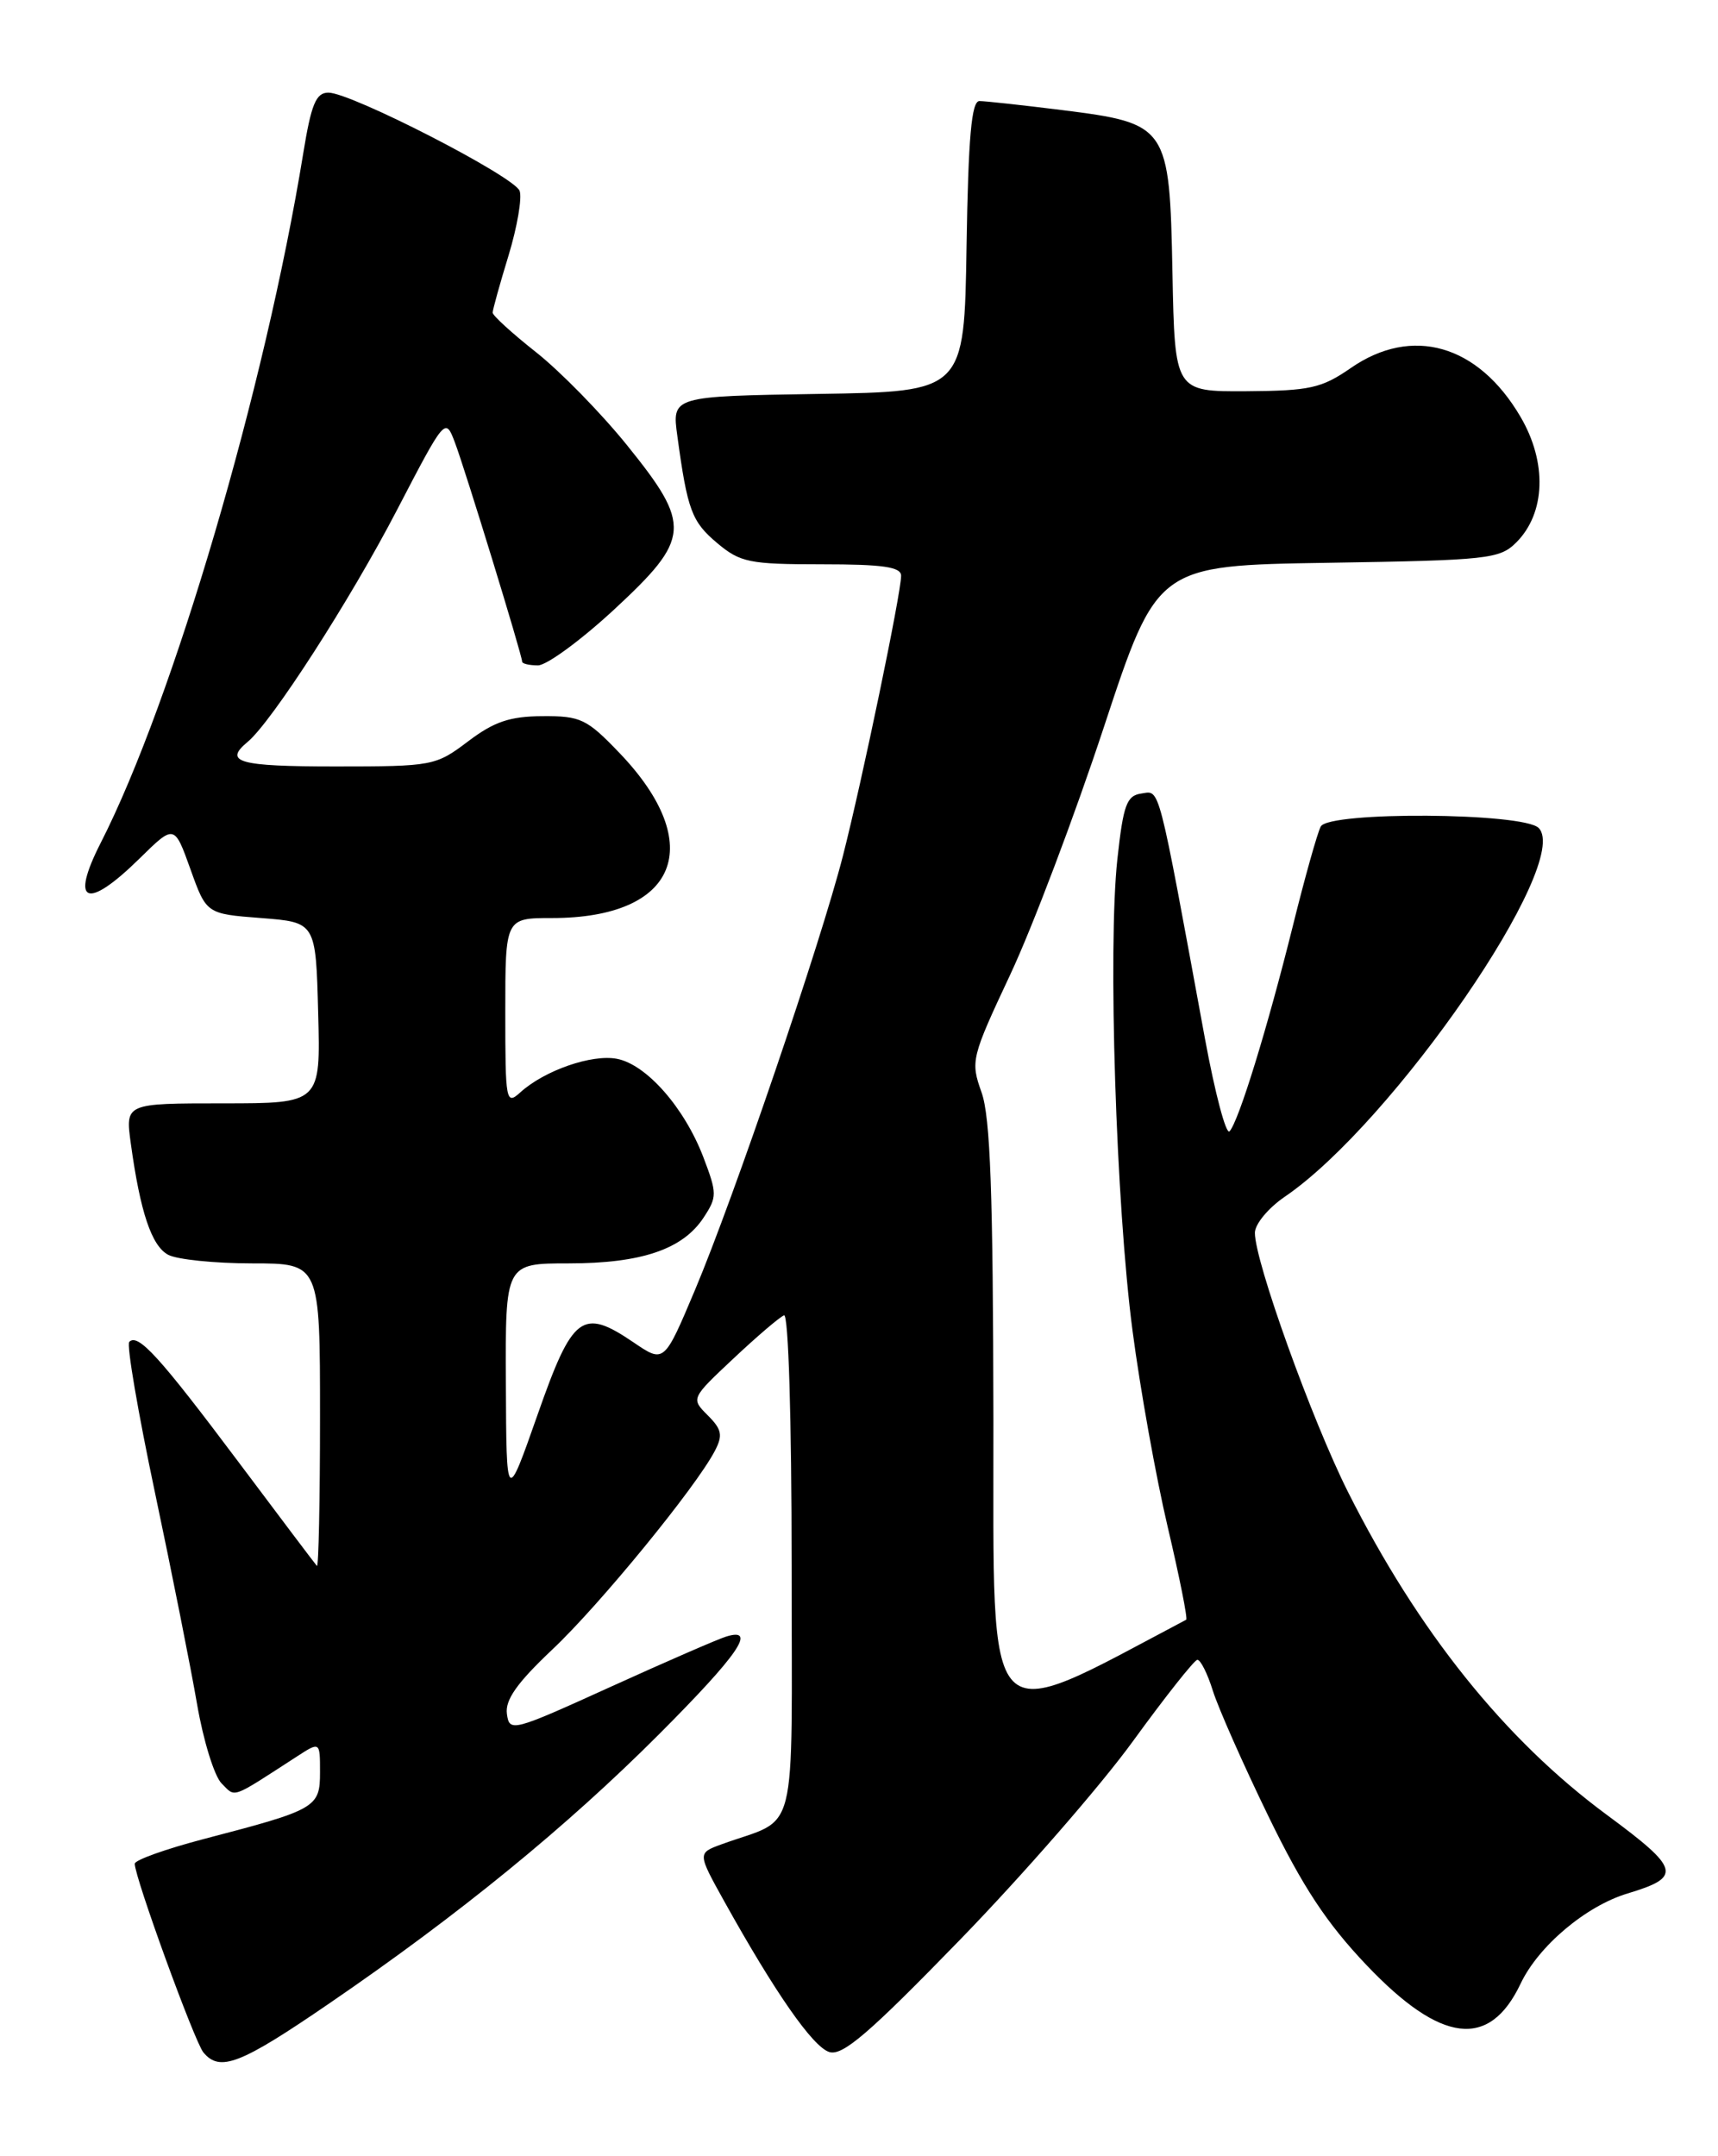 <?xml version="1.0" encoding="UTF-8" standalone="no"?>
<!DOCTYPE svg PUBLIC "-//W3C//DTD SVG 1.1//EN" "http://www.w3.org/Graphics/SVG/1.1/DTD/svg11.dtd" >
<svg xmlns="http://www.w3.org/2000/svg" xmlns:xlink="http://www.w3.org/1999/xlink" version="1.1" viewBox="0 0 204 256">
 <g >
 <path fill="currentColor"
d=" M 39.09 237.87 C 54.49 227.34 67.29 216.89 78.25 205.91 C 87.66 196.48 89.94 193.18 86.25 194.30 C 85.29 194.59 79.10 197.28 72.50 200.28 C 60.81 205.59 60.49 205.68 60.19 203.48 C 59.97 201.82 61.40 199.80 65.57 195.86 C 71.18 190.58 82.61 176.61 84.88 172.27 C 85.85 170.41 85.72 169.72 84.04 168.04 C 82.04 166.04 82.04 166.04 87.12 161.27 C 89.91 158.65 92.60 156.35 93.10 156.17 C 93.62 155.97 94.00 168.45 94.00 185.80 C 94.00 219.28 94.92 215.60 85.66 218.98 C 82.82 220.02 82.82 220.02 86.01 225.76 C 92.03 236.58 96.50 243.00 98.46 243.63 C 100.03 244.14 103.14 241.48 113.96 230.34 C 121.41 222.67 130.65 212.07 134.50 206.77 C 138.35 201.47 141.80 197.11 142.17 197.07 C 142.54 197.03 143.38 198.69 144.02 200.75 C 144.67 202.81 147.63 209.50 150.60 215.61 C 154.68 224.01 157.51 228.31 162.25 233.30 C 171.11 242.63 176.85 243.33 180.56 235.52 C 182.68 231.05 188.31 226.30 193.26 224.81 C 199.77 222.85 199.52 221.92 190.79 215.47 C 178.67 206.52 168.39 193.69 160.07 177.15 C 155.78 168.61 148.99 149.74 149.01 146.37 C 149.01 145.34 150.61 143.41 152.57 142.08 C 165.40 133.34 186.75 102.33 182.70 98.30 C 180.87 96.47 157.79 96.32 156.83 98.13 C 156.43 98.88 154.93 104.22 153.50 110.00 C 150.49 122.09 147.09 133.13 146.00 134.32 C 145.59 134.77 144.28 129.82 143.08 123.32 C 137.42 92.54 137.77 93.89 135.55 94.21 C 133.78 94.46 133.39 95.52 132.68 102.00 C 131.54 112.50 132.52 143.10 134.48 158.00 C 135.38 164.88 137.26 175.37 138.66 181.31 C 140.06 187.26 141.05 192.21 140.85 192.31 C 116.48 205.17 118.00 206.74 117.96 168.70 C 117.92 141.67 117.60 132.62 116.55 129.69 C 115.23 125.99 115.33 125.58 119.97 115.69 C 122.60 110.09 127.60 96.87 131.08 86.32 C 137.41 67.14 137.41 67.14 157.68 66.82 C 176.72 66.52 178.08 66.37 180.05 64.40 C 183.53 60.92 183.73 54.91 180.55 49.49 C 175.52 40.90 167.67 38.65 160.39 43.70 C 156.93 46.09 155.55 46.40 148.00 46.45 C 139.50 46.50 139.50 46.50 139.22 32.40 C 138.88 14.92 138.70 14.65 126.03 13.06 C 121.37 12.48 116.99 12.00 116.30 12.00 C 115.36 12.00 114.98 16.24 114.77 29.25 C 114.50 46.50 114.50 46.50 97.14 46.77 C 79.78 47.05 79.78 47.05 80.43 51.77 C 81.63 60.58 82.14 61.94 85.15 64.47 C 87.90 66.78 88.96 67.00 97.58 67.00 C 104.86 67.00 107.00 67.31 107.00 68.36 C 107.00 70.43 102.37 92.70 100.09 101.62 C 97.44 111.98 87.14 142.21 82.52 153.17 C 78.86 161.85 78.86 161.85 75.23 159.38 C 69.13 155.24 67.99 156.10 63.82 168.00 C 60.13 178.50 60.13 178.50 60.07 164.25 C 60.00 150.00 60.00 150.00 67.53 150.00 C 76.16 150.00 81.08 148.33 83.55 144.56 C 85.16 142.11 85.16 141.70 83.51 137.37 C 81.26 131.50 76.76 126.38 73.25 125.71 C 70.28 125.14 64.66 127.09 61.79 129.69 C 60.08 131.24 60.00 130.80 60.00 120.15 C 60.00 109.00 60.00 109.00 65.53 109.00 C 80.45 109.00 84.01 100.31 73.56 89.40 C 69.68 85.35 68.95 85.00 64.42 85.03 C 60.54 85.05 58.67 85.68 55.57 88.03 C 51.73 90.93 51.38 91.00 39.82 91.00 C 28.32 91.00 26.50 90.49 29.41 88.08 C 32.27 85.70 41.59 71.24 47.14 60.55 C 52.86 49.56 52.88 49.54 54.01 52.52 C 55.21 55.67 62.00 77.80 62.00 78.56 C 62.00 78.80 62.85 79.00 63.88 79.00 C 64.91 79.00 68.96 76.03 72.88 72.41 C 82.04 63.92 82.16 62.40 74.43 52.83 C 71.37 49.04 66.53 44.10 63.68 41.84 C 60.83 39.59 58.50 37.47 58.50 37.12 C 58.50 36.78 59.35 33.72 60.39 30.32 C 61.42 26.93 62.01 23.48 61.70 22.66 C 61.04 20.93 41.70 11.00 39.00 11.00 C 37.52 11.00 36.96 12.34 36.00 18.25 C 31.47 46.08 20.55 83.24 11.96 100.07 C 8.28 107.29 10.28 108.11 16.56 101.94 C 20.70 97.87 20.70 97.87 22.61 103.19 C 24.51 108.50 24.51 108.50 31.01 109.00 C 37.50 109.50 37.50 109.50 37.78 120.25 C 38.07 131.00 38.07 131.00 26.47 131.00 C 14.88 131.00 14.88 131.00 15.53 135.75 C 16.65 143.91 18.00 147.93 19.97 148.98 C 21.01 149.54 25.50 150.00 29.93 150.00 C 38.00 150.00 38.00 150.00 38.00 168.17 C 38.00 178.16 37.83 186.15 37.63 185.92 C 37.42 185.69 33.19 180.08 28.22 173.45 C 18.92 161.05 16.39 158.27 15.35 159.32 C 15.01 159.65 16.39 167.70 18.40 177.21 C 20.41 186.72 22.66 198.03 23.40 202.33 C 24.14 206.64 25.45 210.88 26.31 211.74 C 28.01 213.44 27.31 213.69 35.25 208.55 C 38.00 206.77 38.00 206.77 38.00 210.41 C 38.00 214.61 37.56 214.86 24.25 218.33 C 19.71 219.52 16.00 220.84 16.00 221.28 C 16.00 222.91 23.10 242.41 24.15 243.68 C 26.11 246.04 28.52 245.11 39.09 237.87 Z "/>
</g>
</svg>